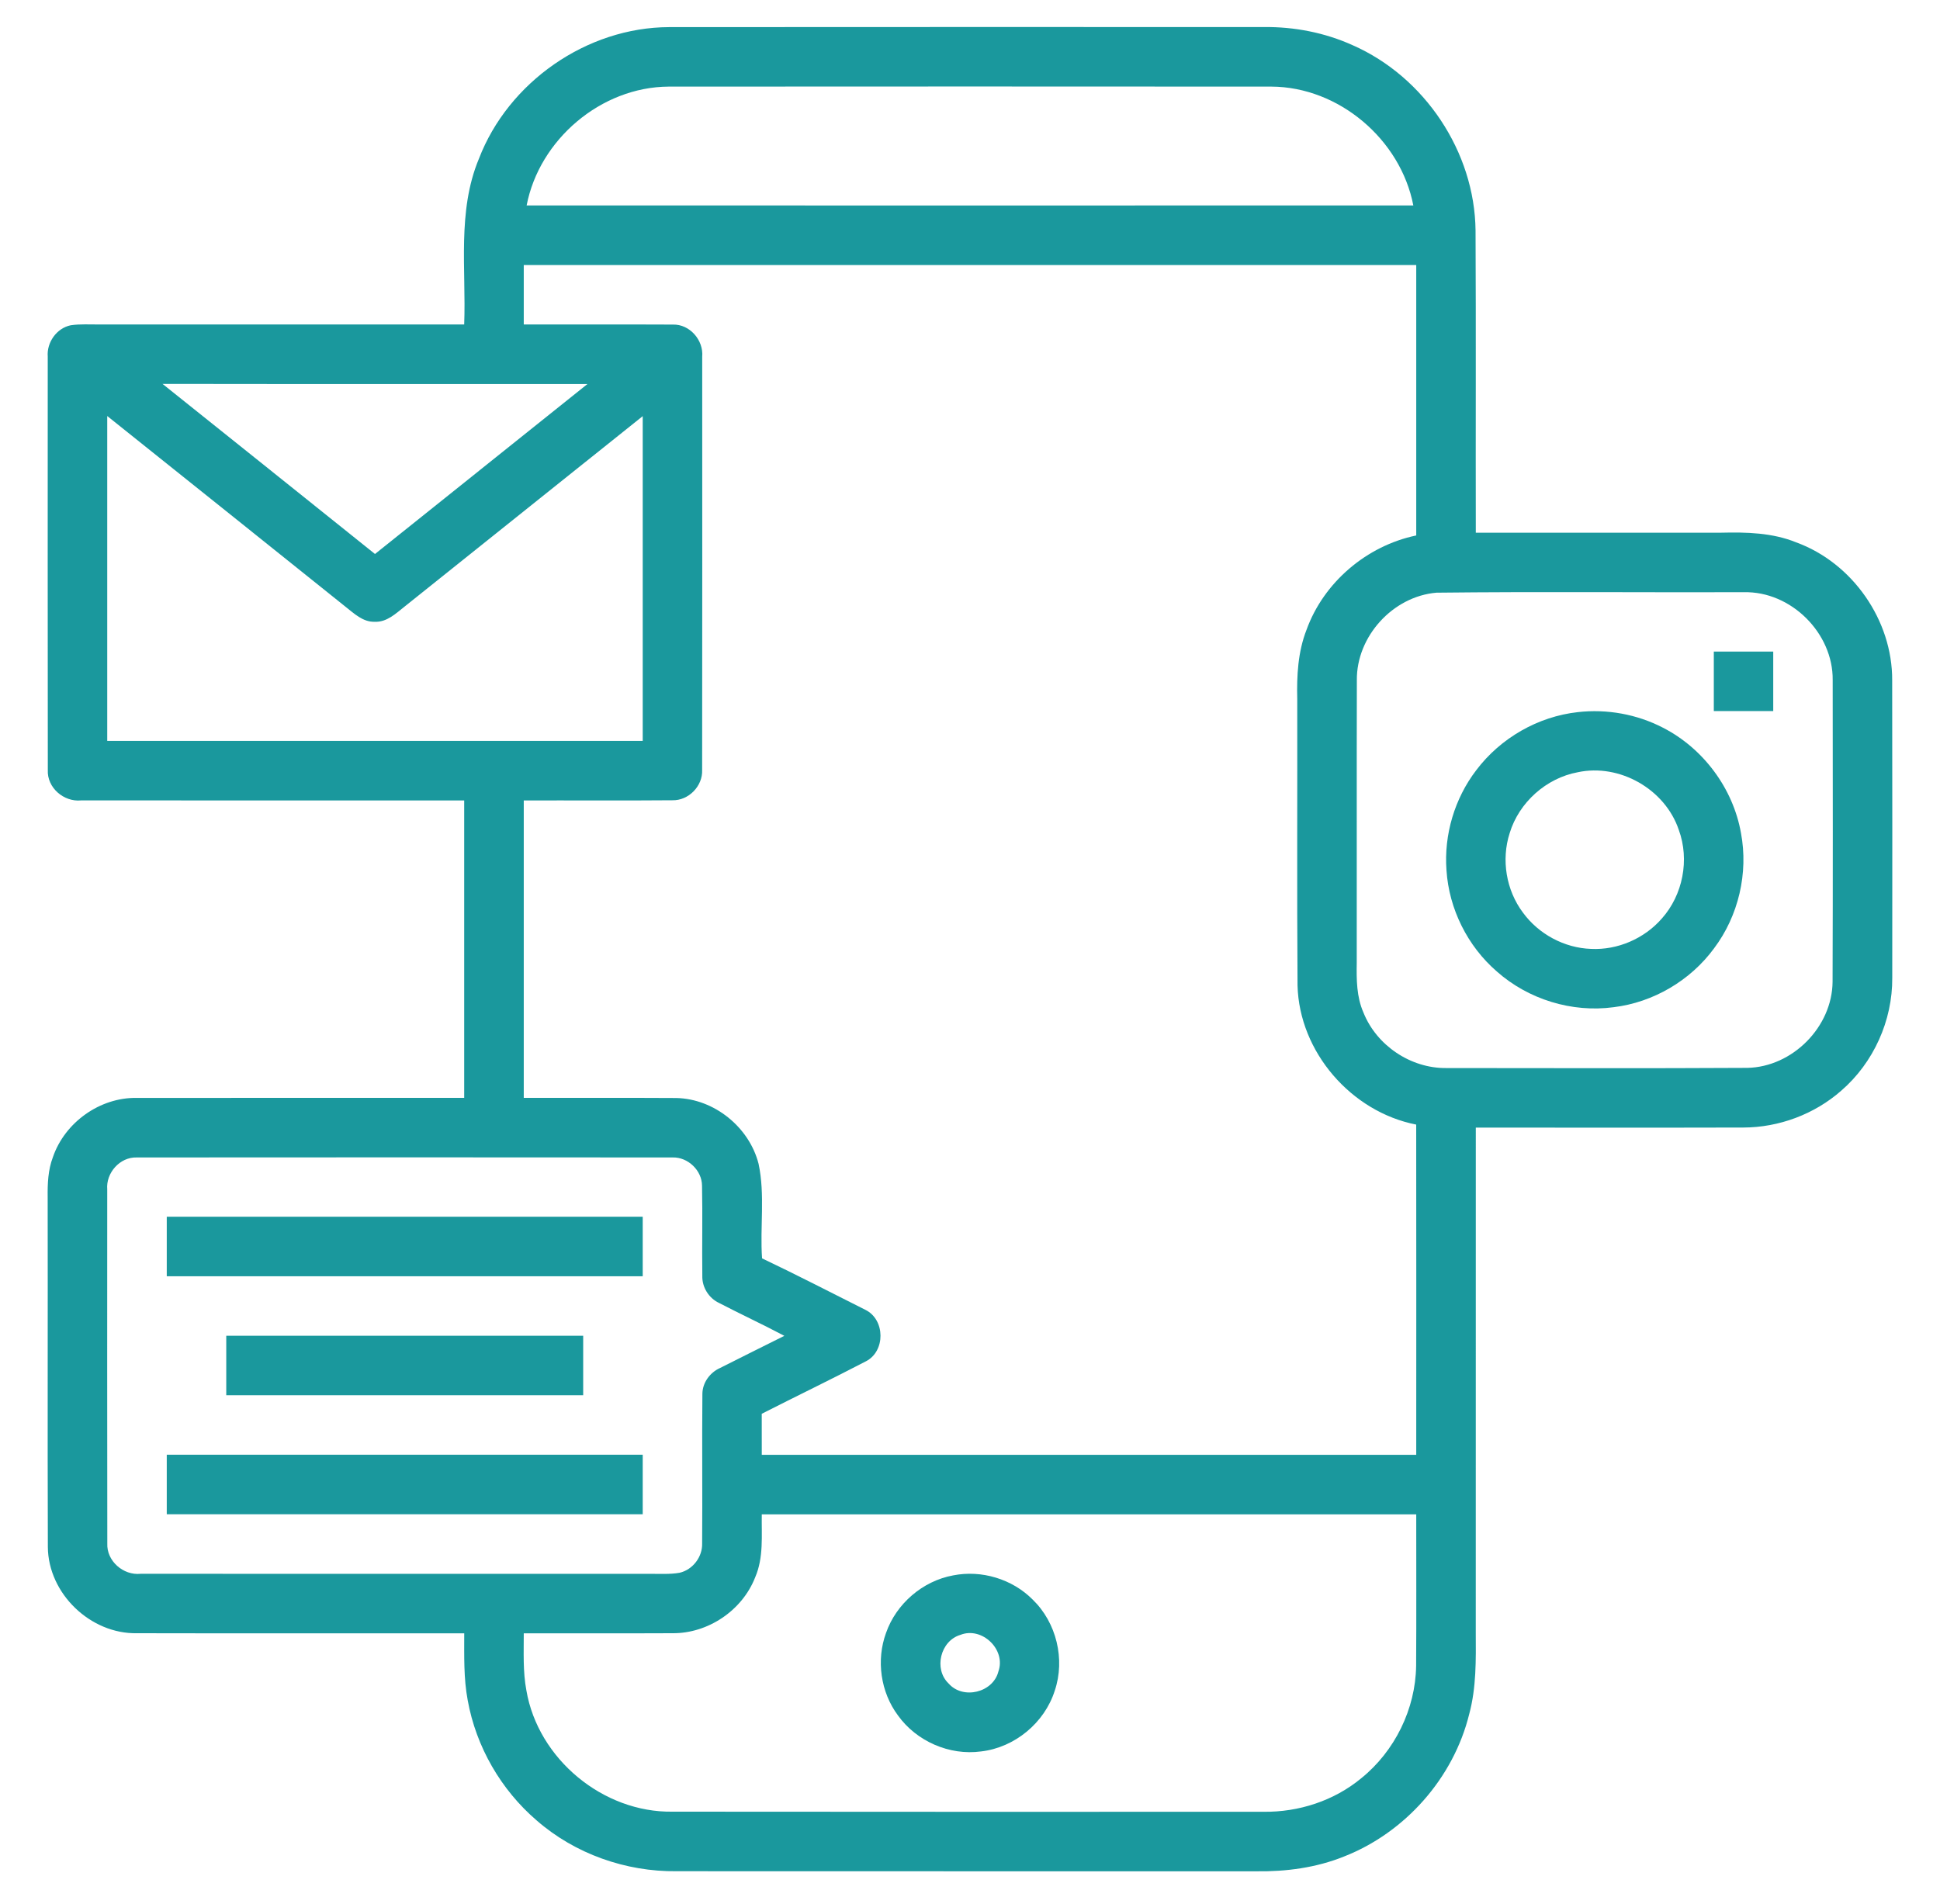<svg width="54" height="53" viewBox="0 0 54 53" fill="none" xmlns="http://www.w3.org/2000/svg">
<path d="M13.329 4.423C14.148 2.285 16.332 0.761 18.626 0.755C24.144 0.749 29.662 0.754 35.182 0.753C36.027 0.744 36.876 0.908 37.648 1.257C39.652 2.137 41.049 4.226 41.072 6.418C41.086 9.222 41.073 12.026 41.079 14.83C43.356 14.831 45.633 14.831 47.91 14.83C48.613 14.813 49.336 14.83 49.997 15.099C51.564 15.67 52.678 17.27 52.669 18.939C52.675 21.701 52.672 24.462 52.671 27.224C52.68 28.41 52.15 29.587 51.252 30.363C50.506 31.02 49.519 31.388 48.525 31.39C46.043 31.397 43.562 31.391 41.079 31.392C41.077 36.077 41.079 40.762 41.078 45.446C41.082 46.206 41.096 46.977 40.896 47.718C40.458 49.499 39.113 51.019 37.407 51.686C36.637 51.996 35.802 52.107 34.976 52.096C29.594 52.094 24.213 52.098 18.833 52.094C17.42 52.11 16.003 51.611 14.937 50.679C13.943 49.826 13.251 48.626 13.019 47.336C12.903 46.721 12.923 46.093 12.922 45.471C9.886 45.469 6.85 45.475 3.814 45.468C2.519 45.495 1.341 44.364 1.332 43.067C1.321 39.82 1.333 36.575 1.327 33.329C1.322 32.954 1.337 32.571 1.472 32.216C1.802 31.249 2.779 30.549 3.804 30.565C6.843 30.564 9.882 30.565 12.921 30.564C12.922 27.804 12.923 25.044 12.921 22.284C9.366 22.283 5.81 22.285 2.256 22.283C1.775 22.331 1.306 21.928 1.331 21.436C1.325 17.601 1.329 13.765 1.329 9.93C1.297 9.533 1.575 9.136 1.969 9.055C2.234 9.016 2.503 9.036 2.77 9.033C6.154 9.034 9.537 9.034 12.921 9.033C12.978 7.496 12.721 5.885 13.329 4.423ZM14.659 5.719C22.886 5.722 31.114 5.722 39.34 5.719C38.985 3.882 37.268 2.419 35.388 2.411C29.796 2.407 24.204 2.407 18.612 2.411C16.733 2.421 15.013 3.882 14.659 5.719ZM14.579 7.378C14.577 7.929 14.577 8.481 14.579 9.033C15.963 9.037 17.346 9.029 18.73 9.036C19.199 9.022 19.587 9.471 19.546 9.93C19.546 13.765 19.55 17.601 19.544 21.436C19.563 21.885 19.166 22.29 18.717 22.279C17.338 22.291 15.958 22.28 14.579 22.284C14.577 25.044 14.578 27.804 14.579 30.564C15.994 30.568 17.41 30.559 18.826 30.568C19.882 30.591 20.855 31.38 21.115 32.4C21.299 33.264 21.151 34.157 21.212 35.032C22.181 35.493 23.136 35.987 24.094 36.468C24.641 36.742 24.649 37.617 24.105 37.897C23.145 38.397 22.169 38.867 21.203 39.359C21.203 39.74 21.202 40.121 21.204 40.502C27.276 40.502 33.349 40.502 39.421 40.502C39.422 37.438 39.424 34.372 39.42 31.308C37.611 30.954 36.164 29.285 36.117 27.435C36.099 24.776 36.114 22.118 36.109 19.46C36.093 18.811 36.128 18.147 36.366 17.537C36.844 16.21 38.044 15.193 39.421 14.907C39.423 12.397 39.422 9.887 39.421 7.378C31.141 7.378 22.859 7.378 14.579 7.378ZM4.523 10.687C6.494 12.266 8.469 13.841 10.438 15.423C12.409 13.846 14.381 12.27 16.352 10.691C12.408 10.687 8.466 10.694 4.523 10.687ZM2.985 11.582C2.983 14.598 2.984 17.612 2.985 20.627C7.953 20.628 12.922 20.628 17.89 20.627C17.891 17.613 17.892 14.599 17.89 11.585C15.684 13.354 13.474 15.114 11.268 16.882C11.022 17.076 10.77 17.325 10.432 17.31C10.101 17.322 9.854 17.076 9.612 16.887C7.404 15.116 5.195 13.349 2.985 11.582ZM39.984 16.5C38.77 16.603 37.754 17.719 37.768 18.938C37.761 21.561 37.769 24.184 37.765 26.807C37.757 27.272 37.76 27.754 37.951 28.187C38.316 29.105 39.267 29.744 40.255 29.734C43.049 29.735 45.843 29.745 48.636 29.729C49.892 29.705 50.999 28.591 51.01 27.333C51.02 24.534 51.016 21.734 51.013 18.935C51.029 17.625 49.851 16.454 48.539 16.487C45.688 16.495 42.835 16.468 39.984 16.5ZM2.985 33.113C2.985 36.397 2.981 39.682 2.987 42.966C2.963 43.458 3.433 43.864 3.914 43.814C8.64 43.816 13.368 43.813 18.095 43.815C18.369 43.812 18.645 43.833 18.916 43.785C19.284 43.701 19.556 43.342 19.544 42.967C19.555 41.58 19.538 40.193 19.551 38.806C19.553 38.493 19.761 38.21 20.043 38.084C20.637 37.782 21.236 37.488 21.832 37.189C21.233 36.871 20.617 36.587 20.016 36.274C19.728 36.139 19.538 35.833 19.549 35.515C19.538 34.68 19.559 33.844 19.541 33.01C19.539 32.585 19.15 32.212 18.725 32.223C13.752 32.219 8.778 32.219 3.804 32.223C3.337 32.209 2.945 32.653 2.985 33.113ZM21.204 42.159C21.195 42.744 21.26 43.358 21.021 43.91C20.662 44.834 19.708 45.477 18.718 45.468C17.339 45.475 15.959 45.468 14.579 45.471C14.58 46.001 14.553 46.536 14.652 47.06C14.977 48.969 16.788 50.468 18.723 50.436C24.206 50.443 29.69 50.439 35.174 50.439C36.151 50.451 37.135 50.132 37.891 49.505C38.824 48.752 39.401 47.578 39.418 46.378C39.427 44.971 39.42 43.565 39.421 42.159C33.349 42.159 27.276 42.159 21.204 42.159Z" fill="#1A989D"/>
<path d="M47.704 18.139C48.255 18.139 48.807 18.139 49.358 18.139C49.359 18.692 49.359 19.243 49.358 19.796C48.807 19.796 48.255 19.796 47.704 19.796C47.702 19.243 47.702 18.692 47.704 18.139Z" fill="#1A989D"/>
<path d="M43.922 19.825C44.73 19.733 45.565 19.884 46.289 20.259C47.411 20.834 48.24 21.947 48.46 23.191C48.67 24.303 48.392 25.496 47.711 26.401C47.054 27.297 46.02 27.906 44.916 28.04C43.756 28.197 42.541 27.823 41.666 27.047C40.85 26.342 40.333 25.305 40.263 24.229C40.189 23.239 40.489 22.228 41.093 21.44C41.766 20.548 42.809 19.947 43.922 19.825ZM43.916 21.499C43.039 21.662 42.281 22.339 42.022 23.193C41.783 23.933 41.923 24.783 42.391 25.406C42.828 26.006 43.545 26.392 44.288 26.417C45.026 26.453 45.767 26.131 46.253 25.576C46.844 24.917 47.034 23.934 46.729 23.103C46.349 21.973 45.083 21.248 43.916 21.499Z" fill="#1A989D"/>
<path d="M4.642 33.873C9.058 33.874 13.474 33.874 17.89 33.873C17.892 34.426 17.891 34.978 17.89 35.531C13.474 35.531 9.058 35.531 4.642 35.531C4.64 34.978 4.64 34.426 4.642 33.873Z" fill="#1A989D"/>
<path d="M6.298 37.186C9.609 37.187 12.922 37.187 16.233 37.186C16.235 37.739 16.234 38.29 16.233 38.843C12.922 38.843 9.609 38.843 6.298 38.843C6.296 38.29 6.296 37.739 6.298 37.186Z" fill="#1A989D"/>
<path d="M4.642 40.498C9.058 40.499 13.474 40.499 17.89 40.498C17.892 41.051 17.891 41.603 17.89 42.156C13.474 42.156 9.058 42.156 4.642 42.156C4.64 41.603 4.64 41.051 4.642 40.498Z" fill="#1A989D"/>
<path d="M26.531 43.858C27.32 43.701 28.176 43.959 28.743 44.53C29.407 45.17 29.655 46.195 29.359 47.068C29.075 47.964 28.243 48.652 27.308 48.759C26.43 48.879 25.51 48.477 24.995 47.757C24.511 47.109 24.385 46.218 24.663 45.459C24.947 44.646 25.683 44.013 26.531 43.858ZM26.733 45.514C26.177 45.678 25.983 46.465 26.404 46.867C26.804 47.325 27.645 47.122 27.791 46.531C28.007 45.922 27.332 45.276 26.733 45.514Z" fill="#1A989D"/>
</svg>
